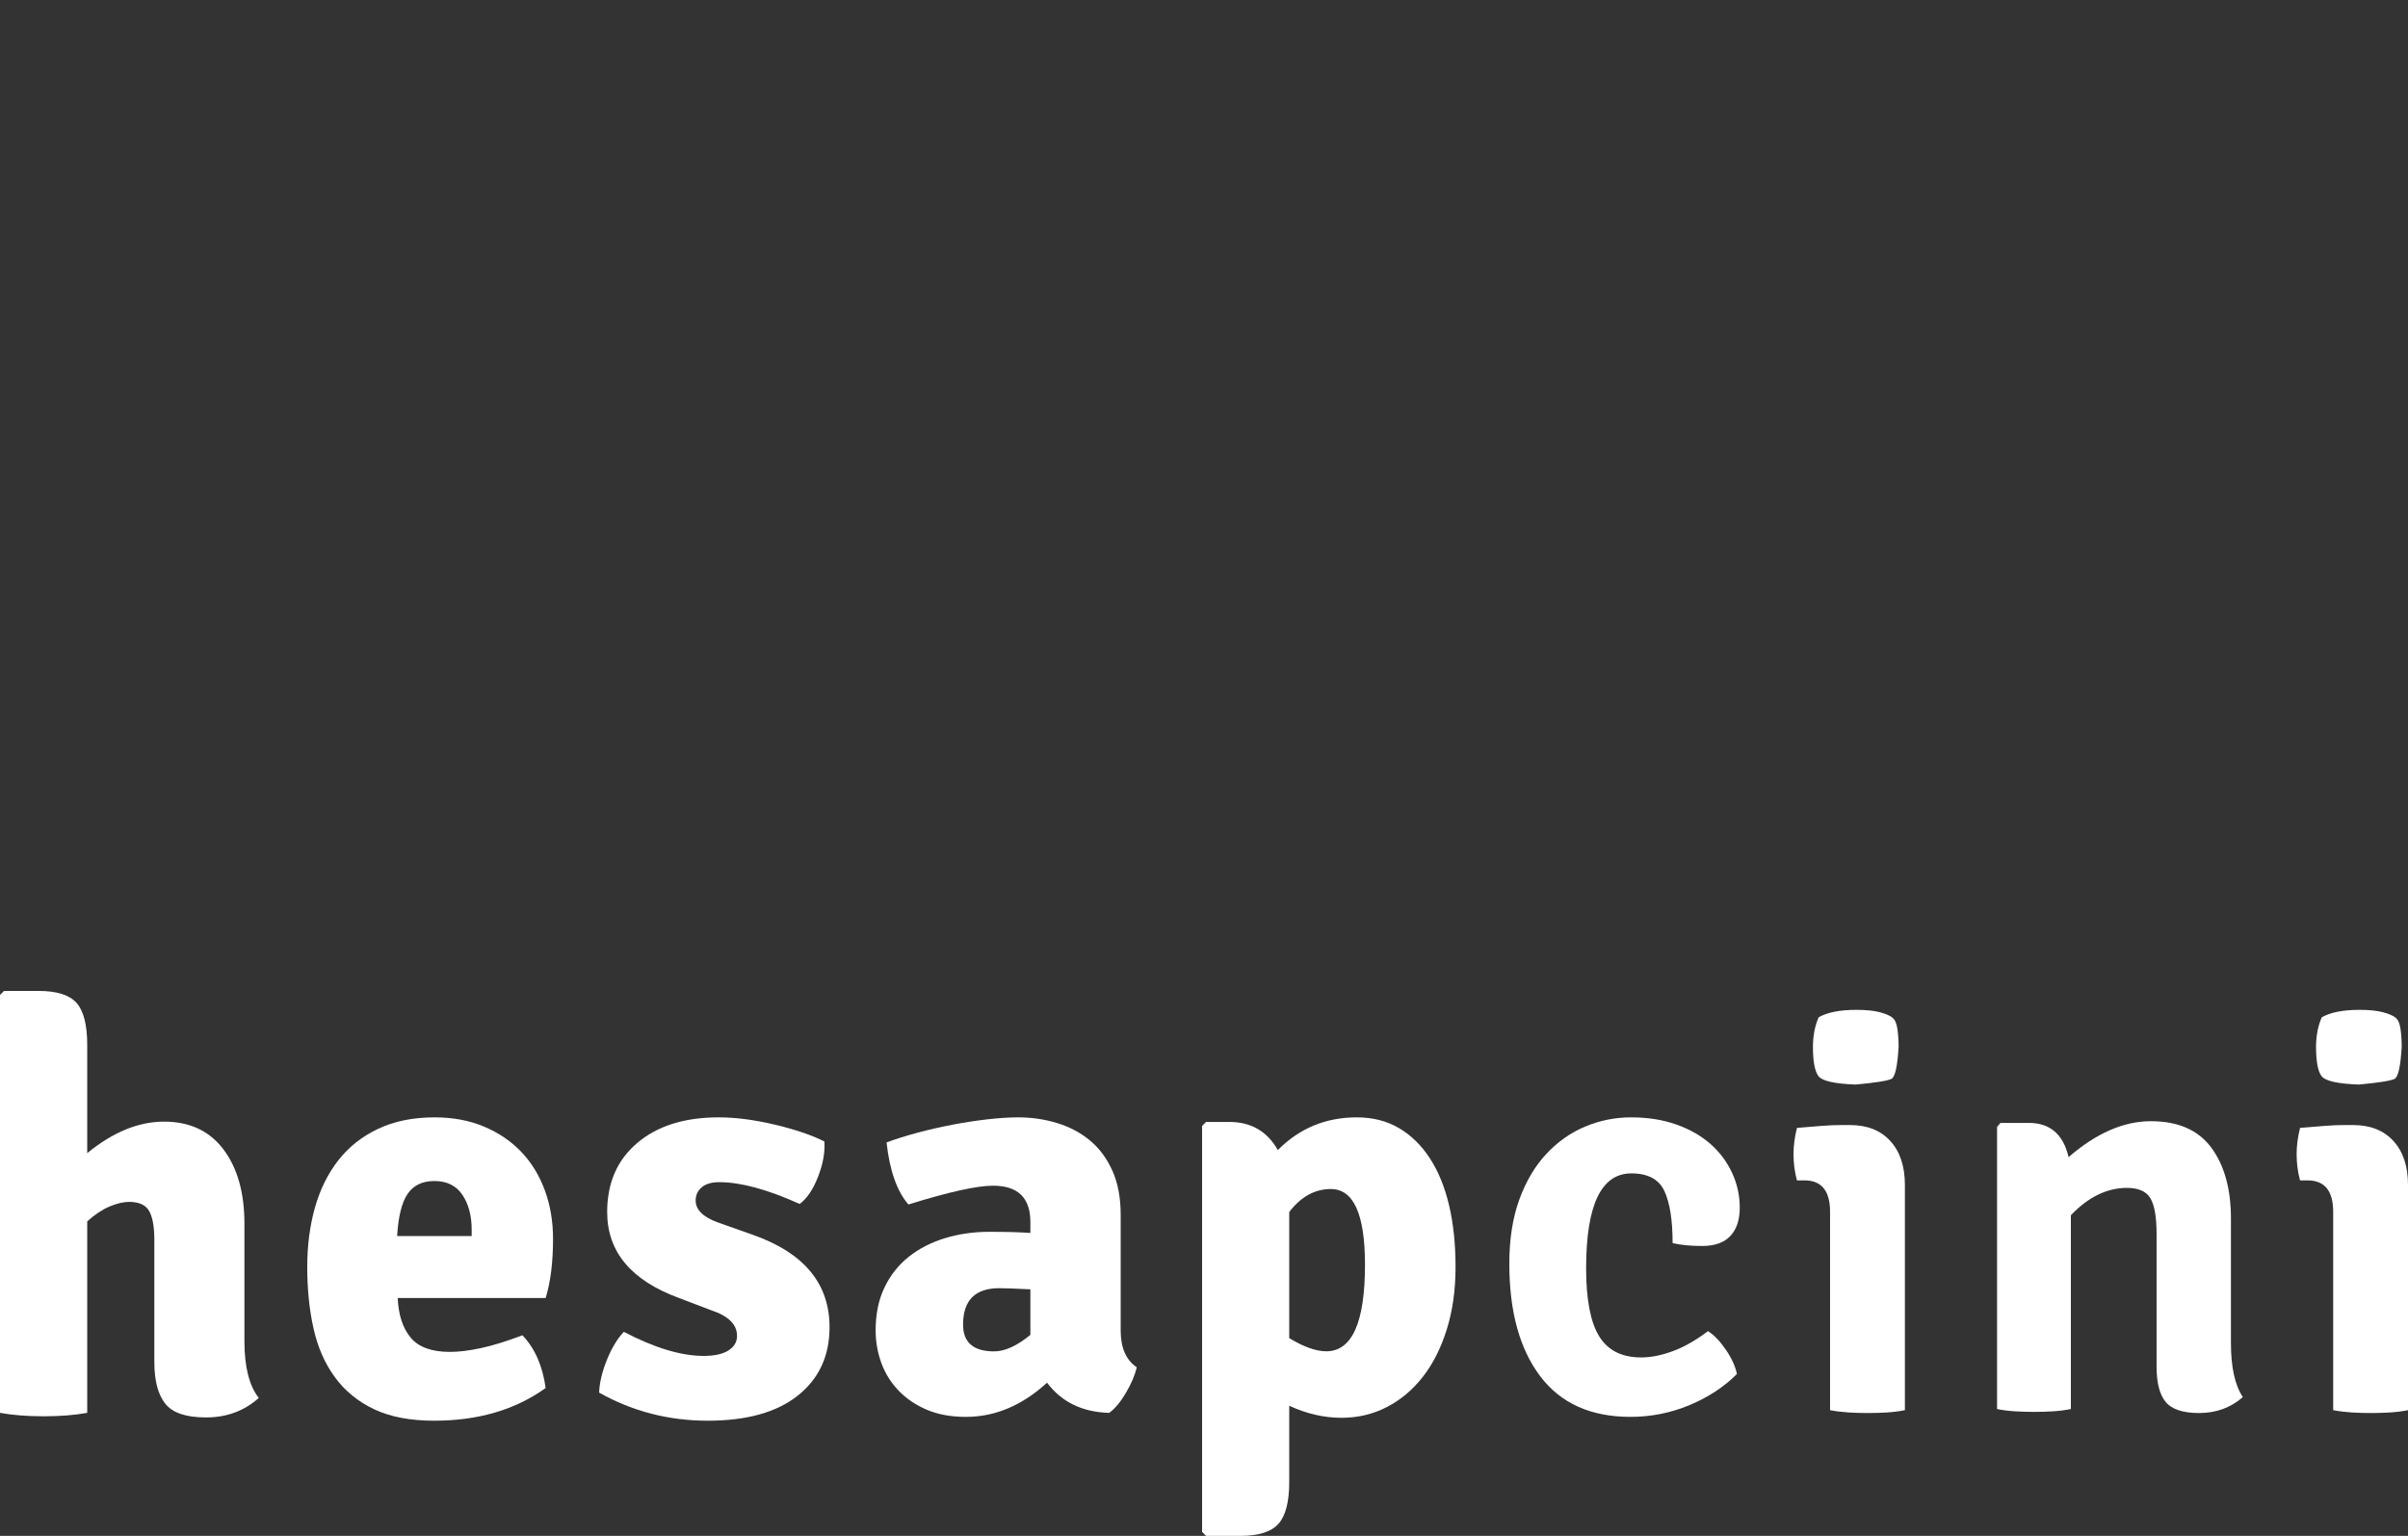 <?xml version="1.0" encoding="UTF-8"?>
<svg width="627px" height="400px" viewBox="0 0 627 400" version="1.1" xmlns="http://www.w3.org/2000/svg" xmlns:xlink="http://www.w3.org/1999/xlink">
    <rect x="0" y="0" width="627" height="400" fill="#333333" stroke="none"/>
    <!-- Generator: Sketch 52.2 (67145) - http://www.bohemiancoding.com/sketch -->
    <title>logo_Ust</title>
    <desc>Created with Sketch.</desc>
    <g id="Page-1" stroke="none" stroke-width="1" fill="none" fill-rule="evenodd">
        <g id="logo_Ust" transform="translate(-1, 0)">
            <g id="Group-3" transform="translate(0, 258)" fill="#ffffff">
                <path d="M64.644,60.685 L64.644,91.291 C64.644,97.961 65.887,102.888 68.379,106.072 C64.592,109.457 60.011,111.148 54.634,111.148 C49.453,111.148 45.917,109.953 44.026,107.565 C42.133,105.177 41.187,101.544 41.187,96.666 L41.187,64.864 C41.187,61.483 40.74,58.994 39.844,57.401 C38.947,55.809 37.203,55.011 34.614,55.011 C33.121,55.011 31.426,55.411 29.534,56.205 C27.642,57.003 25.7,58.297 23.709,60.087 L23.709,109.953 C20.421,110.55 16.634,110.849 12.354,110.849 C8.07,110.849 4.286,110.55 0.999,109.953 L0.999,1.114 L2.046,0.069 L11.009,0.069 C15.789,0.069 19.1,1.114 20.945,3.204 C22.786,5.294 23.709,8.929 23.709,14.103 L23.709,42.321 C30.379,36.849 37.055,34.11 43.727,34.11 C50.399,34.11 55.553,36.525 59.191,41.351 C62.825,46.179 64.644,52.622 64.644,60.685" id="Fill-1"></path>
            </g>
            <path d="M104.407,321.913 L123.816,321.913 L123.816,320.27 C123.816,316.589 123.005,313.549 121.389,311.161 C119.771,308.772 117.345,307.576 114.111,307.576 C110.975,307.576 108.646,308.697 107.128,310.937 C105.61,313.178 104.702,316.836 104.407,321.913 M143.081,338.042 L104.556,338.042 C104.752,342.475 105.885,345.924 107.95,348.386 C110.014,350.849 113.41,352.079 118.132,352.079 C120.494,352.079 123.224,351.743 126.324,351.068 C129.421,350.398 132.989,349.289 137.023,347.748 C140.269,351.134 142.288,355.716 143.074,361.487 C135.171,367.163 125.494,370 114.037,370 C107.815,370 102.605,369.003 98.407,367.013 C94.209,365.023 90.801,362.234 88.185,358.651 C85.568,355.066 83.717,350.837 82.631,345.958 C81.542,341.08 81,335.752 81,329.977 C81,324.403 81.667,319.251 83,314.521 C84.334,309.793 86.358,305.687 89.075,302.202 C91.79,298.717 95.245,295.98 99.445,293.987 C103.642,291.997 108.556,291 114.186,291 C118.926,291 123.196,291.798 127.001,293.39 C130.801,294.983 134.038,297.175 136.704,299.961 C139.371,302.749 141.42,306.084 142.852,309.967 C144.283,313.849 145,318.082 145,322.66 C145,328.735 144.358,333.86 143.081,338.042" id="Fill-4" fill="#ffffff"></path>
            <path d="M157,362.683 C157.1,360.095 157.772,357.256 159.022,354.17 C160.266,351.086 161.737,348.645 163.436,346.853 C171.414,351.034 178.345,353.125 184.232,353.125 C187.025,353.125 189.17,352.653 190.666,351.705 C192.163,350.761 192.91,349.491 192.91,347.899 C192.91,344.912 190.614,342.672 186.028,341.178 L177.798,338.041 C165.329,333.463 159.095,325.996 159.095,315.642 C159.095,308.075 161.713,302.077 166.952,297.645 C172.187,293.217 179.243,291 188.123,291 C192.511,291 197.347,291.623 202.637,292.867 C207.922,294.112 212.261,295.579 215.654,297.272 C215.852,300.061 215.302,303.122 214.007,306.456 C212.711,309.792 211.113,312.156 209.219,313.549 C200.841,309.768 193.858,307.875 188.272,307.875 C186.275,307.875 184.756,308.323 183.709,309.219 C182.662,310.114 182.138,311.261 182.138,312.655 C182.138,315.044 184.032,316.936 187.823,318.329 L197.1,321.614 C210.365,326.296 217,334.308 217,345.658 C217,353.125 214.254,359.049 208.771,363.429 C203.284,367.808 195.453,370 185.279,370 C175.105,370 165.679,367.562 157,362.683" id="Fill-6" fill="#ffffff"></path>
            <path d="M251.766,344.977 C251.766,349.625 254.463,351.946 259.855,351.946 C262.648,351.946 265.794,350.515 269.291,347.647 L269.291,335.784 C267.293,335.685 265.622,335.611 264.273,335.56 C262.926,335.513 261.9,335.486 261.203,335.486 C254.911,335.486 251.766,338.651 251.766,344.977 M297,356.097 C296.499,358.175 295.552,360.399 294.154,362.77 C292.754,365.144 291.308,366.873 289.81,367.961 C282.82,367.763 277.427,365.144 273.634,360.103 C267.143,366.034 260.103,369 252.516,369 C248.621,369 245.225,368.381 242.329,367.145 C239.432,365.911 236.988,364.254 234.992,362.178 C232.993,360.103 231.495,357.707 230.497,354.986 C229.499,352.268 229,349.425 229,346.461 C229,342.211 229.773,338.477 231.322,335.264 C232.868,332.053 234.992,329.383 237.688,327.256 C240.382,325.131 243.53,323.526 247.123,322.437 C250.718,321.35 254.561,320.806 258.656,320.806 C260.952,320.806 262.974,320.831 264.723,320.88 C266.469,320.931 267.992,321.005 269.291,321.103 L269.291,318.253 C269.291,311.948 266.044,308.795 259.555,308.795 C255.361,308.795 248.022,310.425 237.537,313.688 C234.542,310.228 232.645,304.843 231.847,297.524 C234.243,296.635 236.913,295.796 239.858,295.005 C242.802,294.213 245.825,293.521 248.92,292.927 C252.013,292.335 255.061,291.866 258.057,291.519 C261.053,291.174 263.748,291 266.145,291 C269.639,291 273.008,291.496 276.255,292.482 C279.498,293.472 282.345,294.981 284.792,297.006 C287.239,299.033 289.187,301.654 290.635,304.865 C292.08,308.079 292.806,311.908 292.806,316.358 L292.806,346.461 C292.806,351.008 294.202,354.221 297,356.097" id="Fill-8" fill="#ffffff"></path>
            <path d="M347.519,309.664 C343.367,309.664 339.757,311.657 336.693,315.638 L336.693,348.487 C340.449,350.778 343.663,351.921 346.334,351.921 C353.057,351.921 356.419,344.406 356.419,329.373 C356.419,316.234 353.452,309.664 347.519,309.664 M350.292,369.241 C345.759,369.241 341.226,368.196 336.693,366.106 L336.693,385.965 C336.693,391.138 335.752,394.774 333.875,396.865 C331.995,398.954 328.684,400 323.939,400 L315.039,400 L314,398.954 L314,293.239 L315.039,292.194 L321.12,292.194 C326.756,292.194 330.957,294.636 333.726,299.512 C339.344,293.837 346.194,291 354.277,291 C358.416,291 362.062,291.921 365.215,293.761 C368.37,295.605 371.055,298.218 373.274,301.602 C375.492,304.986 377.167,309.067 378.3,313.844 C379.432,318.623 380,323.999 380,329.971 C380,335.944 379.236,341.37 377.708,346.246 C376.182,351.124 374.089,355.257 371.429,358.64 C368.769,362.026 365.64,364.638 362.043,366.48 C358.446,368.32 354.527,369.241 350.292,369.241" id="Fill-10" fill="#ffffff"></path>
            <path d="M436.519,323.749 C436.519,317.795 435.806,313.279 434.385,310.203 C432.961,307.128 430.091,305.588 425.776,305.588 C417.924,305.588 414,313.826 414,330.299 C414,338.436 415.13,344.342 417.394,348.013 C419.657,351.685 423.299,353.521 428.318,353.521 C430.873,353.521 433.629,352.975 436.581,351.882 C439.533,350.792 442.583,349.054 445.732,346.673 C447.306,347.665 448.854,349.278 450.38,351.511 C451.905,353.743 452.866,355.853 453.258,357.837 C449.901,361.211 445.777,363.917 440.89,365.95 C436,367.982 430.889,369 425.556,369 C415.185,369 407.335,365.453 402,358.358 C396.668,351.264 394,341.514 394,329.107 C394,322.757 394.865,317.199 396.594,312.435 C398.32,307.672 400.668,303.704 403.63,300.527 C406.593,297.352 409.975,294.97 413.779,293.383 C417.579,291.795 421.556,291 425.704,291 C430.049,291 433.975,291.622 437.482,292.861 C440.986,294.103 443.949,295.789 446.37,297.922 C448.789,300.058 450.666,302.562 452,305.439 C453.333,308.318 454,311.345 454,314.52 C454,317.697 453.186,320.154 451.556,321.889 C449.925,323.626 447.482,324.494 444.221,324.494 C441.26,324.494 438.69,324.247 436.519,323.749" id="Fill-12" fill="#ffffff"></path>
            <path d="M474.545,264.932 C476.823,263.646 480.095,263 484.36,263 C486.837,263 488.843,263.2 490.383,263.595 C491.918,263.991 493.033,264.462 493.728,265.007 C494.42,265.55 494.868,266.565 495.066,268.05 C495.264,269.536 495.363,271.07 495.363,272.654 C495.066,277.704 494.447,280.476 493.505,280.971 C492.561,281.468 489.464,281.961 484.21,282.456 C478.656,282.259 475.411,281.515 474.468,280.229 C473.527,278.942 473.057,276.418 473.057,272.654 C473.057,269.784 473.552,267.21 474.545,264.932 M497,308.594 L497,367.256 C495.513,367.554 493.951,367.752 492.316,367.851 C490.68,367.949 489.018,368 487.333,368 C485.646,368 483.987,367.949 482.353,367.851 C480.716,367.752 479.102,367.554 477.518,367.256 L477.518,315.574 C477.518,310.13 475.288,307.406 470.825,307.406 L468.893,307.406 C468.298,305.23 468,302.951 468,300.575 C468,298.397 468.298,296.119 468.893,293.743 C471.173,293.545 473.28,293.371 475.213,293.224 C477.147,293.075 478.804,293.001 480.195,293.001 L482.722,293.001 C487.185,293.001 490.68,294.388 493.208,297.159 C495.735,299.932 497,303.745 497,308.594" id="Fill-14" fill="#ffffff"></path>
            <path d="M581.897,317.383 L581.897,349.742 C581.897,356.077 582.932,360.778 585,363.844 C581.845,366.616 578.053,368 573.619,368 C569.382,368 566.474,367.035 564.898,365.106 C563.321,363.176 562.533,360.133 562.533,355.976 L562.533,321.391 C562.533,316.938 561.99,313.82 560.907,312.04 C559.822,310.258 557.804,309.367 554.848,309.367 C549.624,309.367 544.746,311.742 540.214,316.493 L540.214,366.96 C538.736,367.257 537.185,367.456 535.559,367.555 C533.932,367.652 532.281,367.703 530.607,367.703 C528.93,367.703 527.282,367.652 525.655,367.555 C524.03,367.456 522.478,367.257 521,366.96 L521,293.484 L521.886,292.445 L529.276,292.445 C534.794,292.445 538.242,295.414 539.623,301.352 C546.816,295.118 553.961,292 561.055,292 C568.151,292 573.399,294.301 576.797,298.903 C580.197,303.504 581.897,309.664 581.897,317.383" id="Fill-16" fill="#ffffff"></path>
            <path d="M605.545,264.932 C607.823,263.646 611.095,263 615.36,263 C617.837,263 619.843,263.2 621.383,263.595 C622.918,263.991 624.033,264.462 624.728,265.007 C625.42,265.55 625.868,266.565 626.066,268.05 C626.264,269.536 626.363,271.07 626.363,272.654 C626.066,277.704 625.447,280.476 624.505,280.971 C623.561,281.468 620.464,281.961 615.21,282.456 C609.656,282.259 606.411,281.515 605.469,280.229 C604.527,278.942 604.057,276.418 604.057,272.654 C604.057,269.784 604.552,267.21 605.545,264.932 M628,308.594 L628,367.256 C626.513,367.554 624.951,367.752 623.316,367.851 C621.68,367.949 620.019,368 618.334,368 C616.646,368 614.987,367.949 613.353,367.851 C611.716,367.752 610.104,367.554 608.518,367.256 L608.518,315.574 C608.518,310.13 606.288,307.406 601.825,307.406 L599.893,307.406 C599.298,305.23 599,302.951 599,300.575 C599,298.397 599.298,296.119 599.893,293.743 C602.173,293.545 604.28,293.371 606.213,293.224 C608.147,293.075 609.805,293.001 611.195,293.001 L613.722,293.001 C618.185,293.001 621.68,294.388 624.208,297.159 C626.735,299.932 628,303.745 628,308.594" id="Fill-18" fill="#ffffff"></path>    
        </g>
    </g>
</svg>